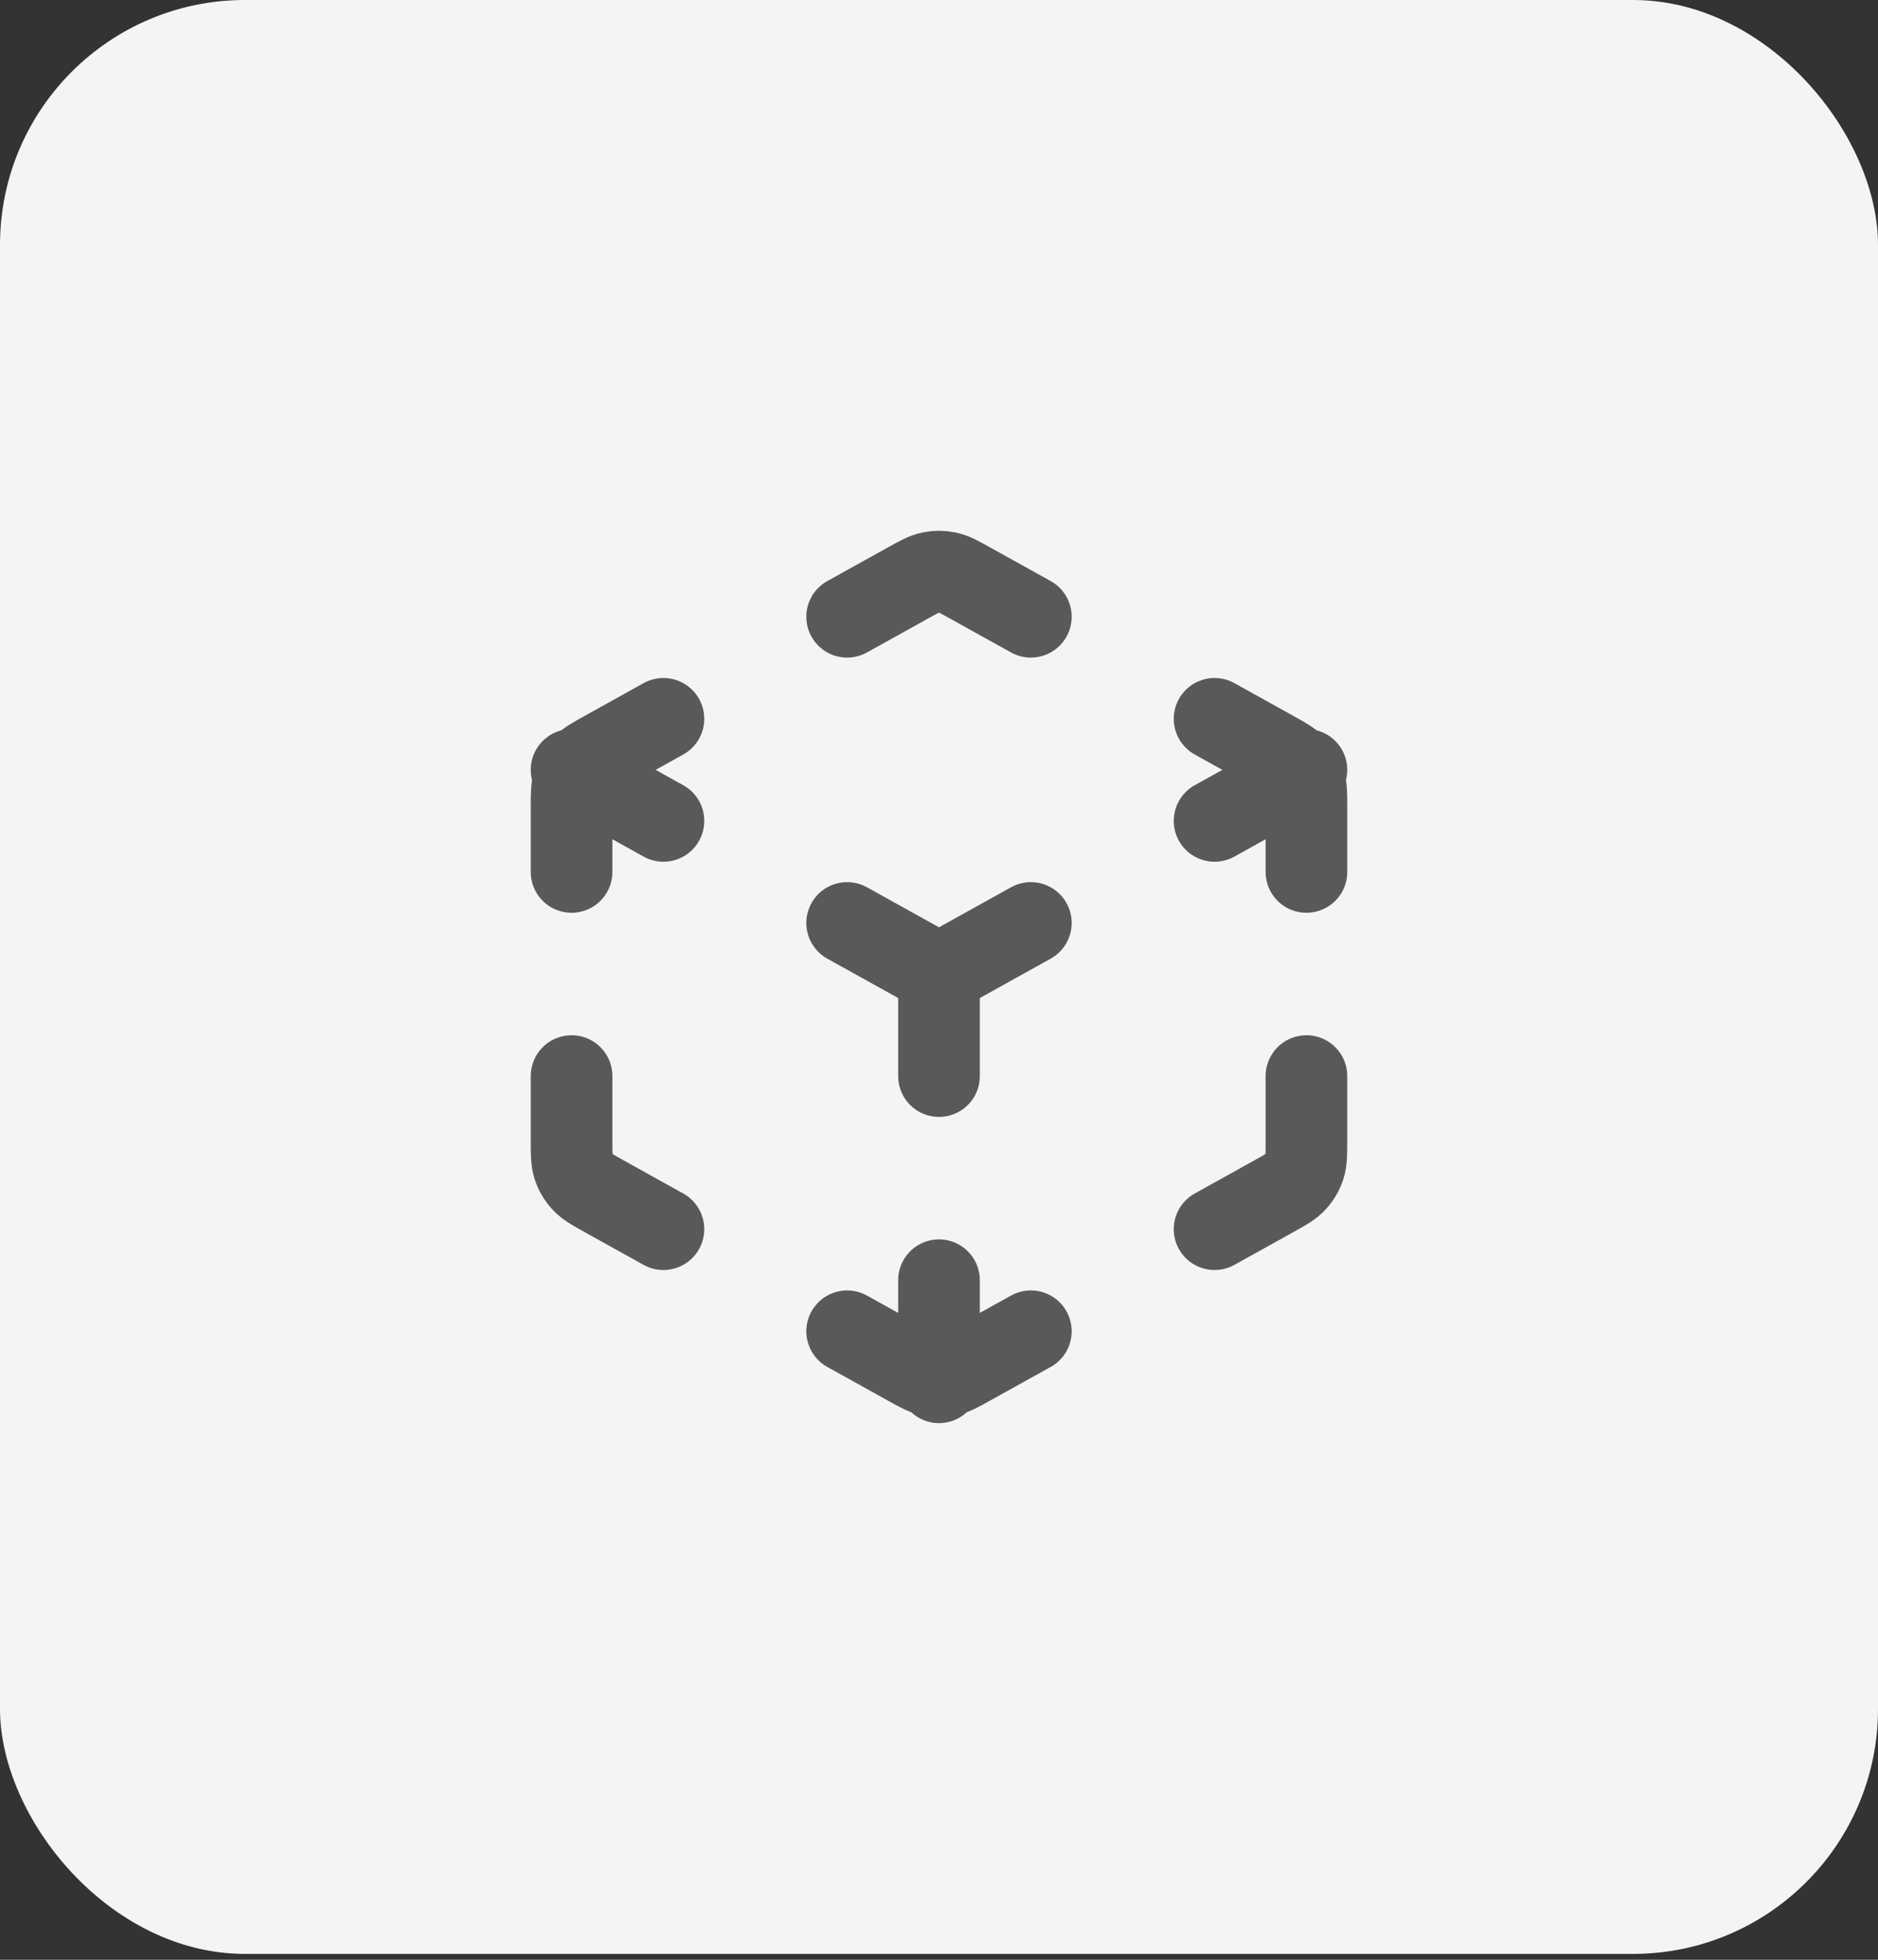 <svg preserveAspectRatio="none" width="100%" height="100%" overflow="visible" style="display: block;" viewBox="0 0 46 48" fill="none" xmlns="http://www.w3.org/2000/svg">
<rect x="0" y="0" width="46" height="48" fill="#333333" stroke="none"/>
<g id="Frame">
<rect width="46" height="47.856" rx="6" fill="#F4F4F4"/>
<path id="Vector" d="M20.75 32.606L22.223 33.424C22.507 33.582 22.648 33.661 22.799 33.692C22.931 33.719 23.069 33.719 23.201 33.692C23.352 33.661 23.493 33.582 23.777 33.424L25.25 32.606M16.25 30.106L14.823 29.313C14.524 29.147 14.374 29.064 14.265 28.945C14.168 28.841 14.095 28.717 14.05 28.581C14 28.429 14 28.257 14 27.915V26.356M14 21.356V19.797C14 19.455 14 19.284 14.05 19.131C14.095 18.995 14.168 18.872 14.265 18.767C14.374 18.648 14.523 18.565 14.823 18.399L16.25 17.606M20.75 15.106L22.223 14.288C22.507 14.13 22.648 14.051 22.799 14.021C22.931 13.993 23.069 13.993 23.201 14.021C23.352 14.051 23.493 14.13 23.777 14.288L25.25 15.106M29.75 17.606L31.177 18.399C31.477 18.565 31.626 18.648 31.735 18.767C31.832 18.872 31.905 18.995 31.95 19.131C32 19.284 32 19.455 32 19.797V21.356M32 26.356V27.915C32 28.257 32 28.429 31.95 28.581C31.905 28.717 31.832 28.841 31.735 28.945C31.626 29.064 31.477 29.147 31.177 29.313L29.75 30.106M20.75 22.606L23 23.856M23 23.856L25.25 22.606M23 23.856V26.356M14 18.856L16.25 20.106M29.75 20.106L32 18.856M23 31.356V33.856" stroke="#595959" stroke-width="2" stroke-linecap="round" stroke-linejoin="round"/>
</g>
</svg>
